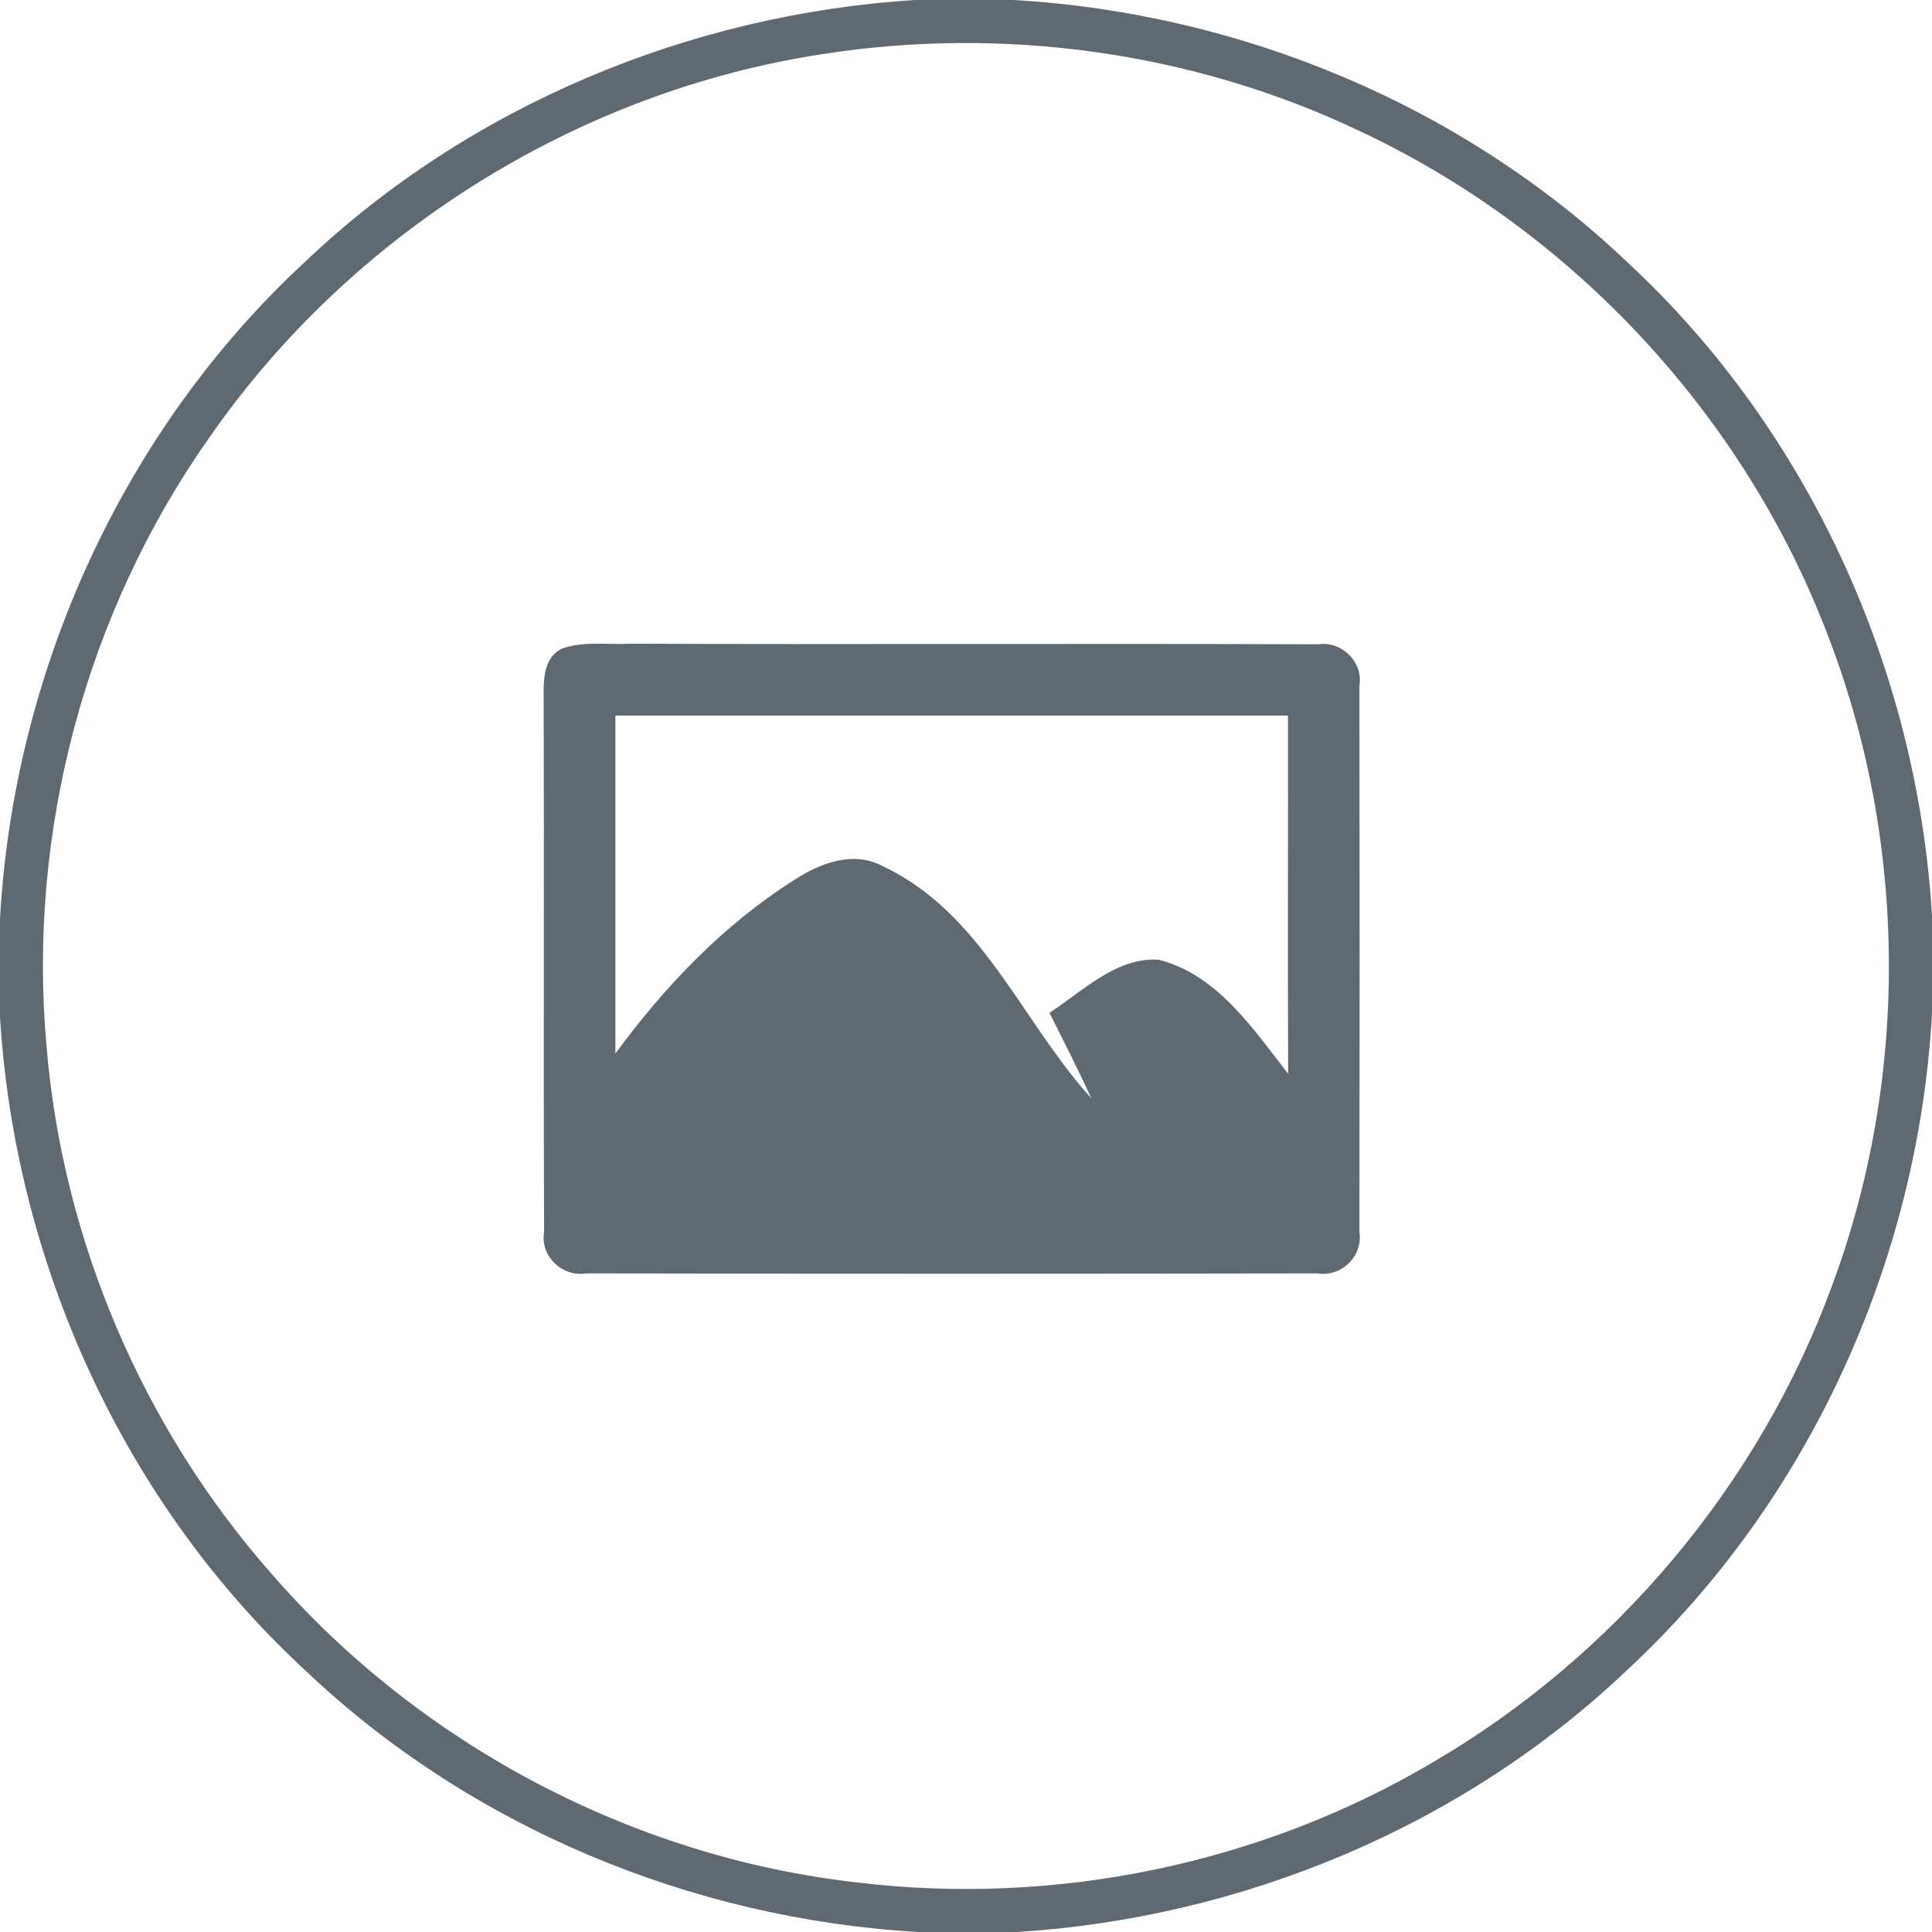<?xml version="1.0" encoding="UTF-8" standalone="no"?>
<svg width="135px" height="135px" viewBox="0 0 135 135" version="1.1" xmlns="http://www.w3.org/2000/svg" xmlns:xlink="http://www.w3.org/1999/xlink" xmlns:sketch="http://www.bohemiancoding.com/sketch/ns">
    <!-- Generator: Sketch 3.3.3 (12072) - http://www.bohemiancoding.com/sketch -->
    <title>fav_search_pic</title>
    <desc>Created with Sketch.</desc>
    <defs></defs>
    <g id="Page-1" stroke="none" stroke-width="1" fill="none" fill-rule="evenodd" sketch:type="MSPage">
        <g id="#5e6971ff" sketch:type="MSLayerGroup" fill="#5E6971">
            <path d="M63.94,0 L70.81,0 C86.67,0.91 102.18,7.35 113.71,18.32 C126.37,30.04 133.96,46.78 135,63.96 L135,70.81 C134.04,88.09 126.4,104.93 113.68,116.71 C102.22,127.61 86.83,134.01 71.08,135 L64.17,135 C48.32,134.09 32.82,127.65 21.3,116.69 C8.63,104.98 1.05,88.23 0,71.06 L0,64.21 C0.96,46.94 8.58,30.08 21.3,18.31 C32.77,7.4 48.18,0.99 63.94,0 L63.94,0 Z M57.48,3.78 C40.34,6.39 24.51,16.32 14.64,30.56 C5.98,42.81 1.91,58.16 3.25,73.09 C4.37,86.66 9.99,99.8 19.01,110.01 C29.36,121.91 44.22,129.77 59.9,131.54 C73.73,133.21 88.08,130.26 100.07,123.17 C112.84,115.73 122.91,103.76 128,89.88 C133.43,75.31 133.31,58.76 127.67,44.26 C121.81,28.94 109.83,16.09 94.97,9.14 C83.39,3.63 70.14,1.8 57.48,3.78 L57.48,3.78 Z" id="Shape" sketch:type="MSShapeGroup"></path>
            <path d="M39.32,45.3 C40.83,44.79 42.47,45.06 44.03,44.98 C60.06,45.04 76.09,44.96 92.11,45.02 C93.76,44.78 95.27,46.26 94.99,47.92 C95.01,60.63 95.01,73.34 94.99,86.06 C95.26,87.75 93.75,89.25 92.06,88.98 C75.02,89.01 57.98,89.01 40.94,88.98 C39.28,89.24 37.73,87.77 38.02,86.09 C37.97,73.72 38.03,61.34 37.99,48.96 C37.98,47.67 37.9,45.94 39.32,45.3 L39.32,45.3 Z M43,50 L43,73.62 C46.44,68.93 50.54,64.63 55.48,61.5 C57.29,60.32 59.61,59.41 61.69,60.53 C68.61,63.77 71.39,71.39 76.27,76.76 C75.33,74.74 74.33,72.75 73.33,70.77 C75.67,69.26 77.98,66.88 80.96,67.06 C85.06,68.1 87.56,71.89 90.01,75.03 C89.98,66.69 90.01,58.34 90,50 L43,50 L43,50 Z" id="Shape" sketch:type="MSShapeGroup"></path>
        </g>
    </g>
</svg>
